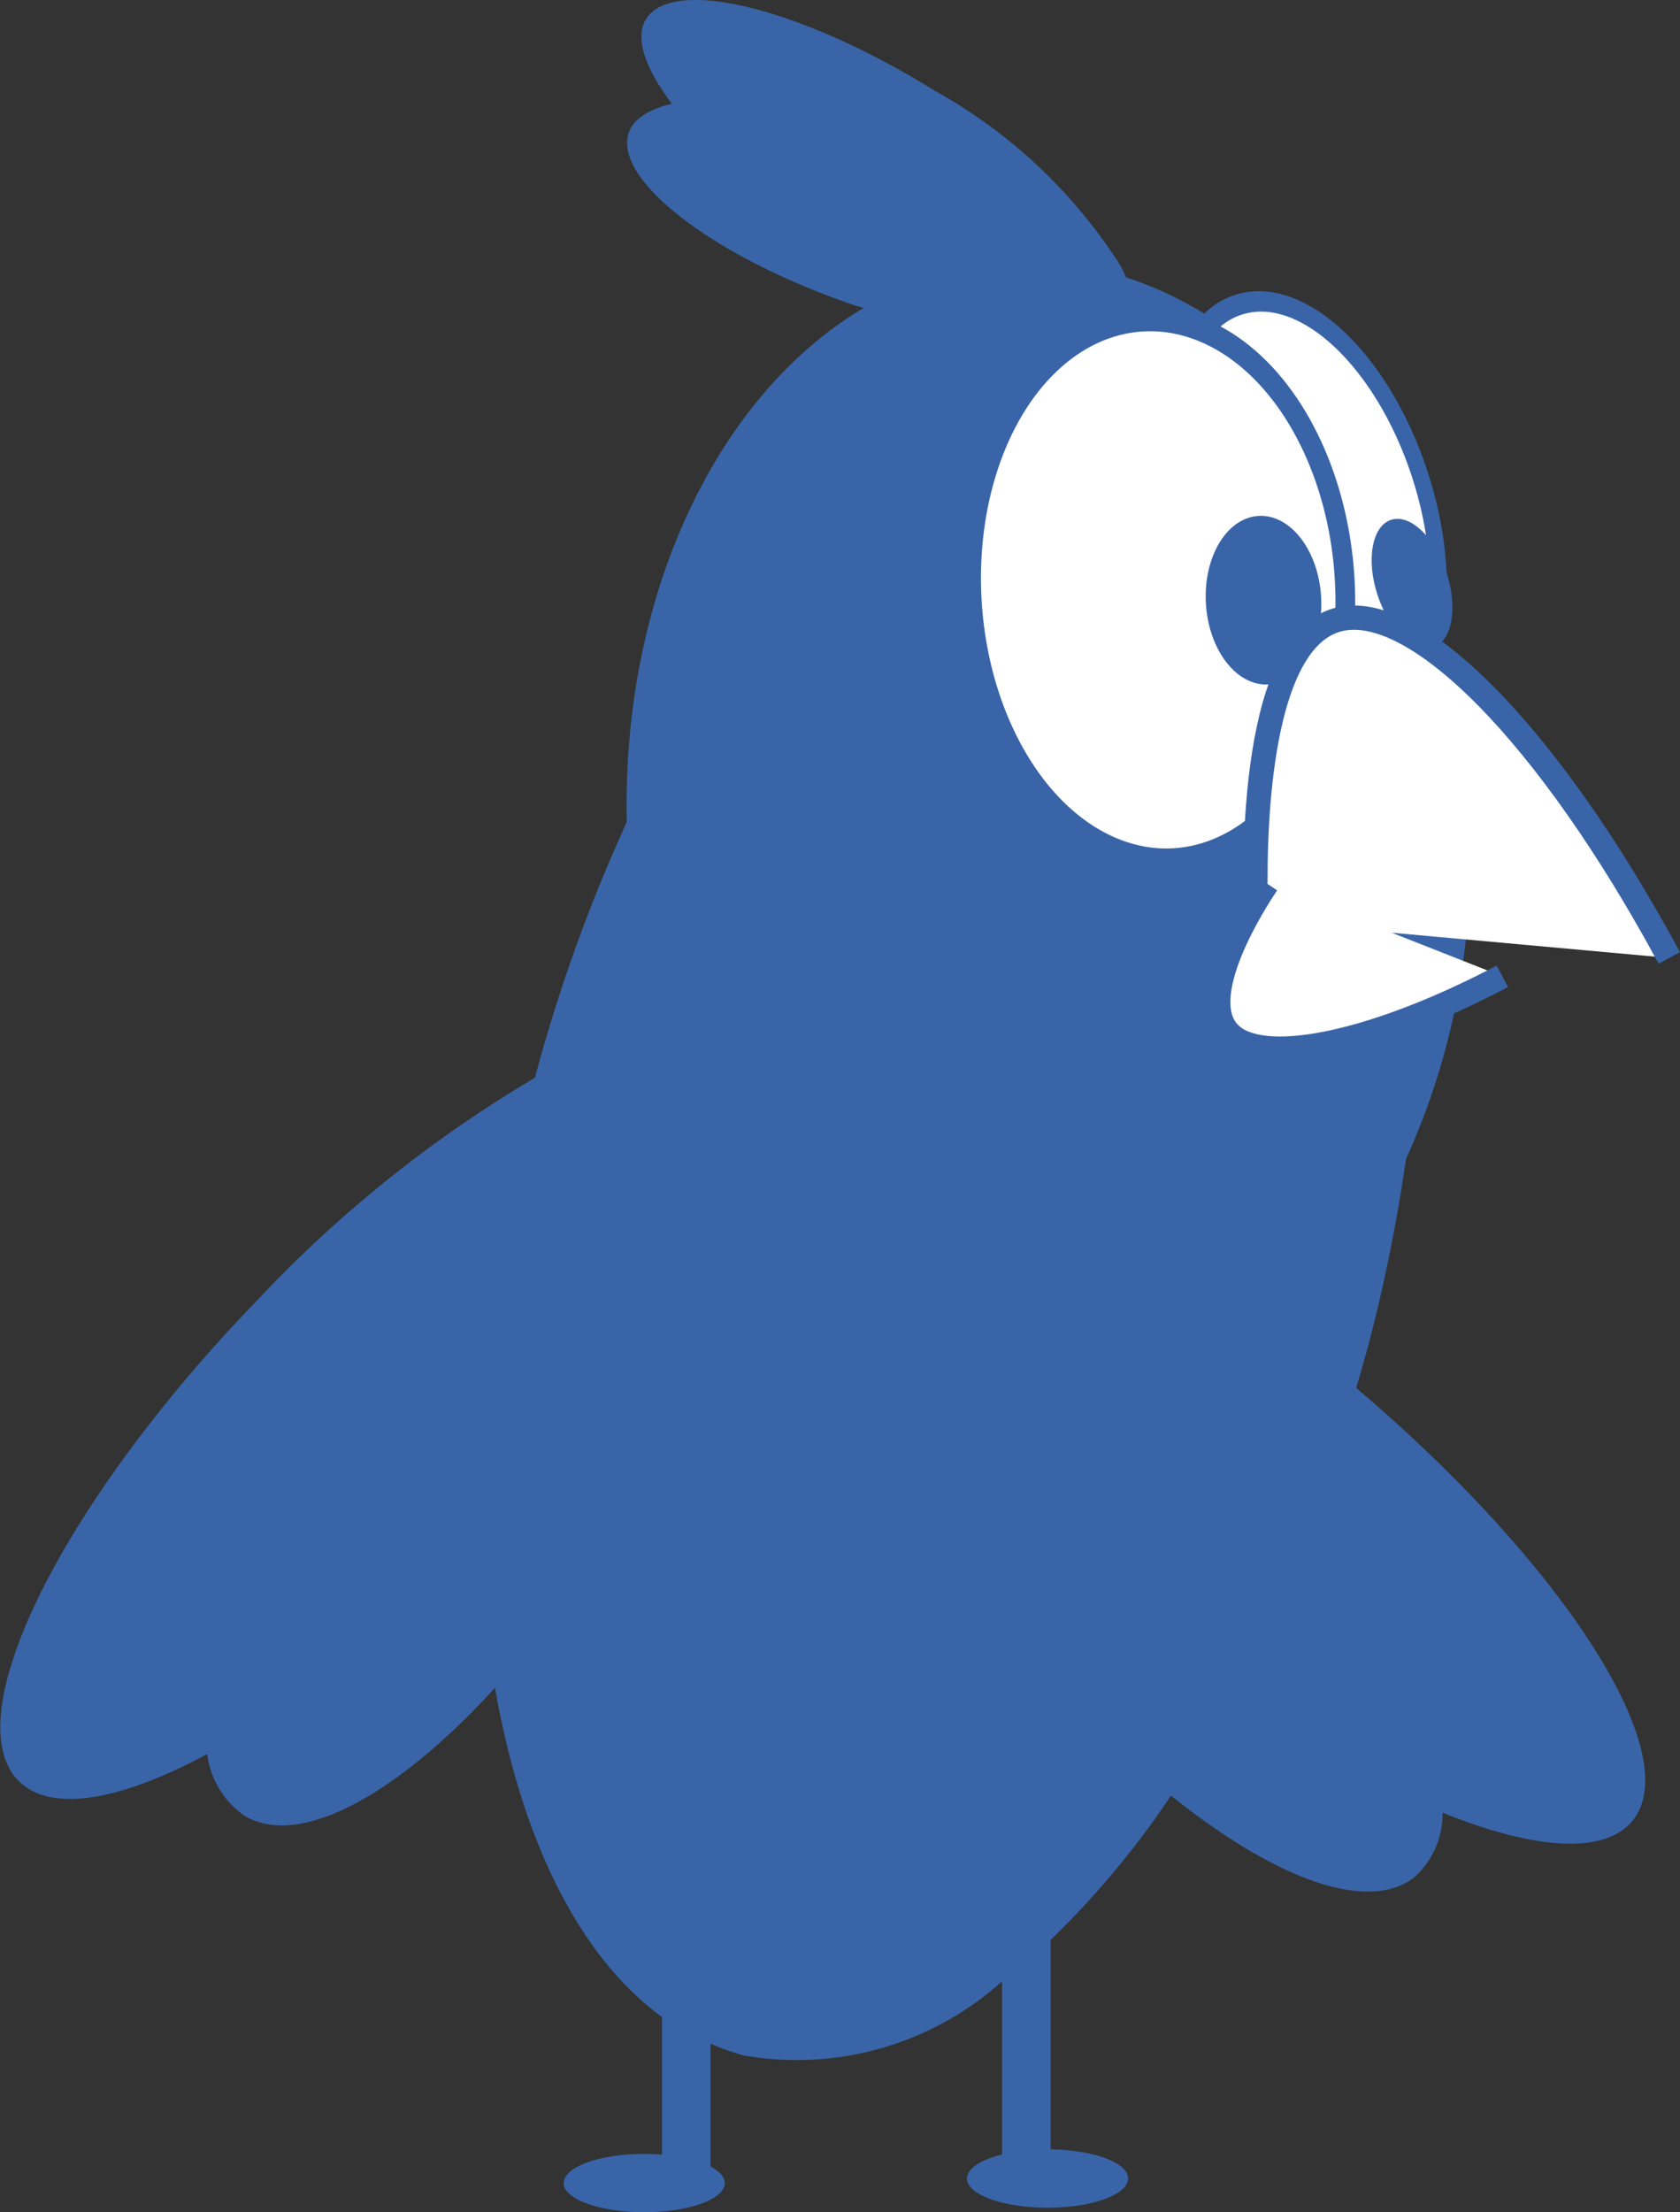 <svg xmlns="http://www.w3.org/2000/svg" viewBox="0 0 34.584 45.515">
  <rect x="0" y="0" width="34.584" height="45.515" fill="#333333" stroke="none"/>
  <title>Vogel2</title>
  <g id="Ebene_2" data-name="Ebene 2">
    <g id="Ebene_1-2" data-name="Ebene 1">
      <g>
        <path d="M27.919,28.558c.129-.447.258-.895.371-1.356.28-1.135.494-2.256.653-3.356A14.652,14.652,0,0,0,30.2,16.488c-.416-5.316-3.356-9.6-7.021-10.781l-.014-.033c-.009-.025-.024-.052-.034-.078-.025-.047-.041-.092-.072-.14a10.672,10.672,0,0,0-3.835-3.6C16.5.166,13.851-.49,13.3.392c-.243.39-.013,1.02.532,1.743-.459.11-.785.3-.886.59-.333.958,1.7,2.536,4.55,3.524.095.033.187.057.282.088-3,1.779-4.976,5.867-4.876,10.579a33.251,33.251,0,0,0-1.89,5.26A25.888,25.888,0,0,0,5.3,26.748c-4.044,4.181-6.24,8.618-4.9,9.91.67.648,2.1.383,3.866-.568a1.813,1.813,0,0,0,.765,1.268c1.134.683,3.146-.427,5.159-2.63.542,3.1,1.721,5.526,3.438,6.772v2.832c-.118-.009-.24-.015-.366-.015-.916,0-1.658.268-1.658.6s.742.6,1.658.6,1.658-.268,1.658-.6c0-.126-.109-.242-.292-.339V42.049a4.529,4.529,0,0,0,.682.242,6.317,6.317,0,0,0,5.318-1.525V44.33c-.436.107-.722.288-.722.494,0,.331.742.6,1.658.6s1.658-.268,1.658-.6-.709-.584-1.594-.6V39.914a18.124,18.124,0,0,0,2.478-2.97c2.122,1.708,4.055,2.434,5.013,1.679a1.761,1.761,0,0,0,.577-1.327c1.88.76,3.332.875,3.912.165C34.713,36.1,32.186,32.179,27.919,28.558Z" fill="#3965a8"/>
        <ellipse cx="26.877" cy="10.51" rx="2.388" ry="4.424" transform="translate(-1.939 8.934) rotate(-18.227)" fill="#3965a8" stroke="#3965a8" stroke-miterlimit="10" stroke-width="0.5"/>
        <ellipse cx="26.884" cy="10.506" rx="2.29" ry="4.243" transform="translate(-1.937 8.94) rotate(-18.236)" fill="#fff"/>
        <ellipse cx="29.067" cy="12.011" rx="0.747" ry="1.384" transform="translate(-2.298 9.694) rotate(-18.227)" fill="#3965a8"/>
        <ellipse cx="23.843" cy="12.137" rx="3.798" ry="5.555" transform="translate(-0.672 1.421) rotate(-3.367)" fill="#3965a8" stroke="#3965a8" stroke-miterlimit="10" stroke-width="0.5"/>
        <ellipse cx="23.843" cy="12.137" rx="3.642" ry="5.326" transform="translate(-0.672 1.421) rotate(-3.367)" fill="#fff"/>
        <ellipse cx="26.01" cy="12.349" rx="1.188" ry="1.737" transform="translate(-0.68 1.549) rotate(-3.367)" fill="#3965a8"/>
        <g>
          <path d="M25.861,18.938c-.03-.7-.2-5.668,1.67-6.185,1.576-.436,4.347,2.352,6.833,6.957" fill="#fff" stroke="#3965a8" stroke-miterlimit="10" stroke-width="0.5"/>
          <path d="M26.083,18.18c-.2.3-1.6,2.419-.714,3.139.746.606,2.991.121,5.558-1.231" fill="#fff" stroke="#3965a8" stroke-miterlimit="10" stroke-width="0.5"/>
        </g>
      </g>
    </g>
  </g>
</svg>
